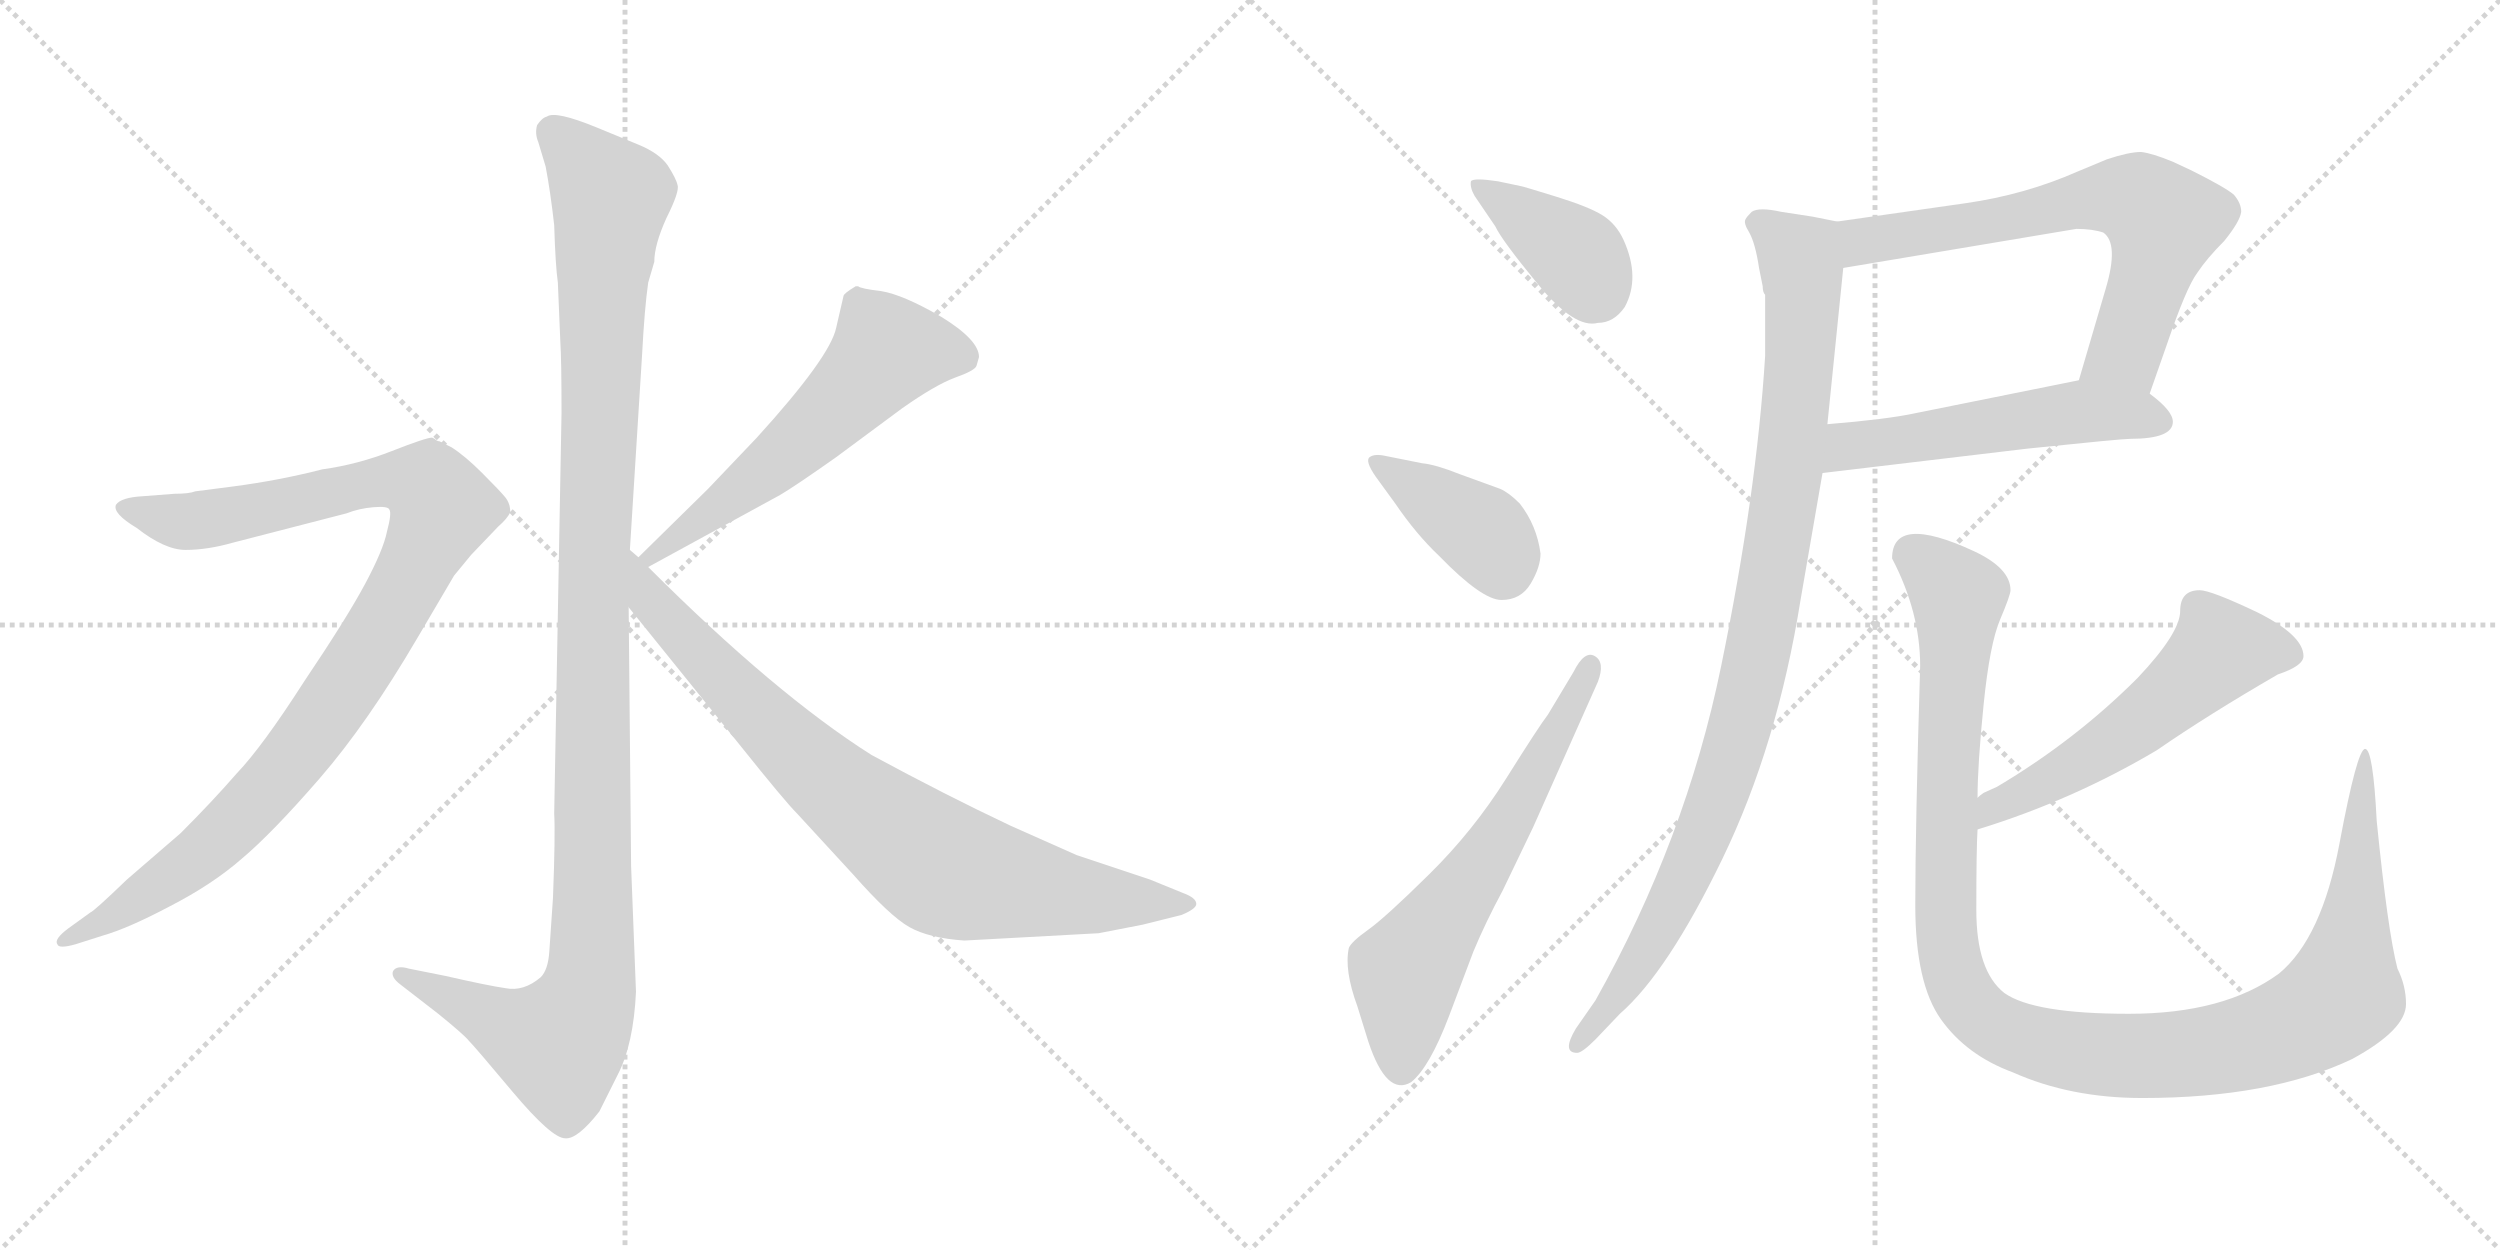 <svg version="1.1" viewBox="0 0 2048 1024" xmlns="http://www.w3.org/2000/svg">
  <g stroke="lightgray" stroke-dasharray="1,1" stroke-width="1" transform="scale(4, 4)">
    <line x1="0" y1="0" x2="256" y2="256"></line>
    <line x1="256" y1="0" x2="0" y2="256"></line>
    <line x1="128" y1="0" x2="128" y2="256"></line>
    <line x1="0" y1="128" x2="256" y2="128"></line>
    <line x1="256" y1="0" x2="512" y2="256"></line>
    <line x1="512" y1="0" x2="256" y2="256"></line>
    <line x1="384" y1="0" x2="384" y2="256"></line>
    <line x1="256" y1="128" x2="512" y2="128"></line>
  </g>
<g transform="scale(1, -1) translate(0, -850)">
   <style type="text/css">
    @keyframes keyframes0 {
      from {
       stroke: black;
       stroke-dashoffset: 1170;
       stroke-width: 128;
       }
       79% {
       animation-timing-function: step-end;
       stroke: black;
       stroke-dashoffset: 0;
       stroke-width: 128;
       }
       to {
       stroke: black;
       stroke-width: 1024;
       }
       }
       #make-me-a-hanzi-animation-0 {
         animation: keyframes0 1.202s both;
         animation-delay: 0s;
         animation-timing-function: linear;
       }
    @keyframes keyframes1 {
      from {
       stroke: black;
       stroke-dashoffset: 1010;
       stroke-width: 128;
       }
       77% {
       animation-timing-function: step-end;
       stroke: black;
       stroke-dashoffset: 0;
       stroke-width: 128;
       }
       to {
       stroke: black;
       stroke-width: 1024;
       }
       }
       #make-me-a-hanzi-animation-1 {
         animation: keyframes1 1.072s both;
         animation-delay: 1.202s;
         animation-timing-function: linear;
       }
    @keyframes keyframes2 {
      from {
       stroke: black;
       stroke-dashoffset: 575;
       stroke-width: 128;
       }
       65% {
       animation-timing-function: step-end;
       stroke: black;
       stroke-dashoffset: 0;
       stroke-width: 128;
       }
       to {
       stroke: black;
       stroke-width: 1024;
       }
       }
       #make-me-a-hanzi-animation-2 {
         animation: keyframes2 0.718s both;
         animation-delay: 2.274s;
         animation-timing-function: linear;
       }
    @keyframes keyframes3 {
      from {
       stroke: black;
       stroke-dashoffset: 812;
       stroke-width: 128;
       }
       73% {
       animation-timing-function: step-end;
       stroke: black;
       stroke-dashoffset: 0;
       stroke-width: 128;
       }
       to {
       stroke: black;
       stroke-width: 1024;
       }
       }
       #make-me-a-hanzi-animation-3 {
         animation: keyframes3 0.911s both;
         animation-delay: 2.992s;
         animation-timing-function: linear;
       }
    @keyframes keyframes4 {
      from {
       stroke: black;
       stroke-dashoffset: 388;
       stroke-width: 128;
       }
       56% {
       animation-timing-function: step-end;
       stroke: black;
       stroke-dashoffset: 0;
       stroke-width: 128;
       }
       to {
       stroke: black;
       stroke-width: 1024;
       }
       }
       #make-me-a-hanzi-animation-4 {
         animation: keyframes4 0.566s both;
         animation-delay: 3.903s;
         animation-timing-function: linear;
       }
    @keyframes keyframes5 {
      from {
       stroke: black;
       stroke-dashoffset: 393;
       stroke-width: 128;
       }
       56% {
       animation-timing-function: step-end;
       stroke: black;
       stroke-dashoffset: 0;
       stroke-width: 128;
       }
       to {
       stroke: black;
       stroke-width: 1024;
       }
       }
       #make-me-a-hanzi-animation-5 {
         animation: keyframes5 0.57s both;
         animation-delay: 4.469s;
         animation-timing-function: linear;
       }
    @keyframes keyframes6 {
      from {
       stroke: black;
       stroke-dashoffset: 628;
       stroke-width: 128;
       }
       67% {
       animation-timing-function: step-end;
       stroke: black;
       stroke-dashoffset: 0;
       stroke-width: 128;
       }
       to {
       stroke: black;
       stroke-width: 1024;
       }
       }
       #make-me-a-hanzi-animation-6 {
         animation: keyframes6 0.761s both;
         animation-delay: 5.038s;
         animation-timing-function: linear;
       }
    @keyframes keyframes7 {
      from {
       stroke: black;
       stroke-dashoffset: 675;
       stroke-width: 128;
       }
       69% {
       animation-timing-function: step-end;
       stroke: black;
       stroke-dashoffset: 0;
       stroke-width: 128;
       }
       to {
       stroke: black;
       stroke-width: 1024;
       }
       }
       #make-me-a-hanzi-animation-7 {
         animation: keyframes7 0.799s both;
         animation-delay: 5.799s;
         animation-timing-function: linear;
       }
    @keyframes keyframes8 {
      from {
       stroke: black;
       stroke-dashoffset: 533;
       stroke-width: 128;
       }
       63% {
       animation-timing-function: step-end;
       stroke: black;
       stroke-dashoffset: 0;
       stroke-width: 128;
       }
       to {
       stroke: black;
       stroke-width: 1024;
       }
       }
       #make-me-a-hanzi-animation-8 {
         animation: keyframes8 0.684s both;
         animation-delay: 6.599s;
         animation-timing-function: linear;
       }
    @keyframes keyframes9 {
      from {
       stroke: black;
       stroke-dashoffset: 985;
       stroke-width: 128;
       }
       76% {
       animation-timing-function: step-end;
       stroke: black;
       stroke-dashoffset: 0;
       stroke-width: 128;
       }
       to {
       stroke: black;
       stroke-width: 1024;
       }
       }
       #make-me-a-hanzi-animation-9 {
         animation: keyframes9 1.052s both;
         animation-delay: 7.283s;
         animation-timing-function: linear;
       }
    @keyframes keyframes10 {
      from {
       stroke: black;
       stroke-dashoffset: 554;
       stroke-width: 128;
       }
       64% {
       animation-timing-function: step-end;
       stroke: black;
       stroke-dashoffset: 0;
       stroke-width: 128;
       }
       to {
       stroke: black;
       stroke-width: 1024;
       }
       }
       #make-me-a-hanzi-animation-10 {
         animation: keyframes10 0.701s both;
         animation-delay: 8.334s;
         animation-timing-function: linear;
       }
    @keyframes keyframes11 {
      from {
       stroke: black;
       stroke-dashoffset: 1169;
       stroke-width: 128;
       }
       79% {
       animation-timing-function: step-end;
       stroke: black;
       stroke-dashoffset: 0;
       stroke-width: 128;
       }
       to {
       stroke: black;
       stroke-width: 1024;
       }
       }
       #make-me-a-hanzi-animation-11 {
         animation: keyframes11 1.201s both;
         animation-delay: 9.035s;
         animation-timing-function: linear;
       }
</style>
<path d="M 516.0 399.5 L 526.0 559.5 Q 528.0 597.5 531.0 618.5 L 536.0 635.5 Q 536.0 649.5 546.0 671.5 Q 557.0 693.5 555.0 698.5 Q 554.0 703.5 547.0 714.5 Q 540.0 724.5 523.0 731.5 L 489.0 745.5 Q 455.0 759.5 448.0 754.5 Q 444.0 753.5 440.0 747.5 Q 438.0 740.5 441.0 733.5 L 447.0 713.5 Q 451.0 692.5 454.0 665.5 Q 455.0 632.5 457.0 618.5 L 459.0 570.5 Q 460.0 555.5 460.0 511.5 L 454.0 183.5 Q 455.0 166.5 453.0 114.5 L 450.0 70.5 Q 449.0 55.5 443.0 49.5 Q 429.0 37.5 414.0 40.5 Q 400.0 42.5 365.0 50.5 L 335.0 56.5 Q 325.0 59.5 322.0 54.5 Q 320.0 49.5 328.0 43.5 L 359.0 19.5 Q 380.0 2.5 384.0 -2.5 Q 389.0 -7.5 420.0 -44.5 Q 452.0 -82.5 463.0 -82.5 Q 473.0 -83.5 491.0 -60.5 L 506.0 -30.5 Q 519.0 -5.5 521.0 37.5 L 517.0 140.5 L 515.0 352.5 L 516.0 399.5 Z" fill="lightgray"></path> 
<path d="M 62.0 76.5 L 84.0 83.5 Q 105.0 89.5 139.0 107.5 Q 174.0 125.5 198.0 146.5 Q 223.0 167.5 262.0 212.5 Q 301.0 257.5 342.0 327.5 L 372.0 378.5 L 386.0 395.5 L 408.0 418.5 Q 416.0 425.5 418.0 430.5 Q 418.0 437.5 414.0 442.5 Q 410.0 447.5 395.0 462.5 Q 381.0 476.5 370.0 483.5 L 360.0 488.5 Q 358.0 488.5 356.0 490.5 L 354.0 491.5 Q 349.0 491.5 321.0 480.5 Q 293.0 469.5 264.0 465.5 Q 229.0 456.5 191.0 451.5 L 160.0 447.5 Q 155.0 445.5 143.0 445.5 L 117.0 443.5 Q 99.0 442.5 95.0 436.5 Q 92.0 429.5 112.0 417.5 Q 135.0 399.5 152.0 399.5 Q 170.0 399.5 191.0 405.5 L 284.0 429.5 Q 294.0 433.5 306.0 434.5 Q 318.0 435.5 319.0 432.5 Q 321.0 429.5 317.0 414.5 Q 314.0 399.5 299.0 371.5 Q 284.0 343.5 249.0 291.5 Q 215.0 238.5 194.0 216.5 Q 174.0 193.5 148.0 167.5 L 104.0 129.5 Q 77.0 103.5 74.0 102.5 L 56.0 89.5 Q 44.0 80.5 47.0 76.5 Q 48.0 72.5 62.0 76.5 Z" fill="lightgray"></path> 
<path d="M 691.0 607.5 L 685.0 581.5 Q 680.0 557.5 620.0 491.5 L 580.0 449.5 L 523.0 393.5 C 502.0 372.5 505.0 371.5 531.0 385.5 L 639.0 444.5 Q 651.0 451.5 685.0 475.5 L 739.0 515.5 Q 766.0 534.5 782.0 540.5 Q 799.0 546.5 800.0 550.5 L 802.0 557.5 Q 802.0 571.5 771.0 590.5 Q 740.0 608.5 722.0 611.5 Q 705.0 613.5 703.0 615.5 L 701.0 615.5 Q 691.0 609.5 691.0 607.5 Z" fill="lightgray"></path> 
<path d="M 523.0 393.5 L 516.0 399.5 C 494.0 419.5 496.0 375.5 515.0 352.5 L 607.0 238.5 Q 643.0 193.5 653.0 183.5 L 699.0 133.5 Q 729.0 99.5 745.0 90.5 Q 761.0 81.5 790.0 79.5 L 900.0 85.5 L 936.0 92.5 L 968.0 100.5 Q 980.0 105.5 980.0 109.5 Q 980.0 114.5 969.0 118.5 L 942.0 129.5 L 882.0 149.5 L 828.0 173.5 Q 775.0 198.5 714.0 231.5 Q 635.0 281.5 531.0 385.5 L 523.0 393.5 Z" fill="lightgray"></path> 
<path d="M 1225.0 664.5 Q 1230.0 653.5 1260.0 617.0 Q 1290.0 580.5 1309.0 585.5 Q 1322.0 585.5 1331.0 598.5 Q 1344.0 622.5 1330.0 653.5 Q 1324.0 666.5 1313.0 673.5 Q 1302.0 680.5 1274.5 689.0 Q 1247.0 697.5 1246.0 697.5 L 1227.0 701.5 Q 1207.0 704.5 1205.0 701.5 Q 1204.0 696.5 1208.0 689.5 L 1225.0 664.5 Z" fill="lightgray"></path> 
<path d="M 1143.0 437.5 Q 1160.0 412.5 1179.0 394.5 Q 1214.0 358.5 1230.0 358.5 Q 1246.0 358.5 1254.0 372.0 Q 1262.0 385.5 1262.0 396.5 Q 1259.0 419.5 1245.0 437.5 Q 1236.0 446.5 1229.0 449.5 L 1196.0 461.5 Q 1176.0 469.5 1165.0 470.5 L 1135.0 476.5 Q 1126.0 478.5 1122.0 475.5 Q 1118.0 472.5 1127.0 459.5 L 1143.0 437.5 Z" fill="lightgray"></path> 
<path d="M 1268.0 264.5 Q 1261.0 255.5 1234.0 212.5 Q 1207.0 169.5 1171.0 134.0 Q 1135.0 98.5 1121.0 88.5 Q 1107.0 78.5 1105.0 73.5 Q 1101.0 55.5 1112.0 25.5 L 1121.0 -3.5 Q 1136.0 -48.5 1156.0 -36.5 Q 1171.0 -24.5 1187.0 17.5 L 1207.0 70.5 Q 1217.0 94.5 1231.0 120.5 L 1256.0 172.5 L 1309.0 291.5 Q 1315.0 307.5 1306.5 312.5 Q 1298.0 317.5 1289.0 299.5 L 1268.0 264.5 Z" fill="lightgray"></path> 
<path d="M 1761.0 527.5 L 1775.0 567.5 Q 1791.0 614.5 1800.0 626.5 Q 1808.0 638.5 1822.0 652.5 Q 1835.0 668.5 1836.0 676.5 Q 1836.0 683.5 1830.0 690.5 Q 1823.0 696.5 1795.0 710.5 L 1780.0 717.5 Q 1763.0 724.5 1754.0 725.5 Q 1744.0 725.5 1726.0 719.5 L 1702.0 709.5 Q 1659.0 690.5 1610.0 683.5 L 1505.0 668.5 C 1475.0 664.5 1480.0 625.5 1510.0 630.5 L 1701.0 662.5 Q 1714.0 662.5 1723.0 659.5 Q 1736.0 650.5 1725.0 613.5 L 1703.0 538.5 C 1695.0 509.5 1751.0 499.5 1761.0 527.5 Z" fill="lightgray"></path> 
<path d="M 1780.0 504.5 Q 1780.0 513.5 1761.0 527.5 C 1738.0 545.5 1732.0 544.5 1703.0 538.5 L 1569.0 511.5 Q 1546.0 506.5 1497.0 502.5 C 1467.0 499.5 1463.0 458.5 1493.0 462.5 L 1661.0 482.5 Q 1738.0 490.5 1745.0 490.5 Q 1780.0 490.5 1780.0 504.5 Z" fill="lightgray"></path> 
<path d="M 1505.0 668.5 L 1485.0 672.5 L 1459.0 676.5 Q 1441.0 680.5 1435.0 676.5 Q 1431.0 672.5 1430.0 670.5 Q 1428.0 667.5 1433.0 659.5 Q 1438.0 650.5 1441.0 630.5 L 1444.0 615.5 Q 1444.0 610.5 1446.0 608.5 L 1446.0 558.5 Q 1439.0 445.5 1410.0 304.5 Q 1381.0 162.5 1307.0 30.5 L 1291.0 7.5 Q 1279.0 -12.5 1292.0 -12.5 Q 1296.0 -12.5 1307.0 -1.5 L 1327.0 19.5 Q 1366.0 53.5 1411.0 146.5 Q 1456.0 239.5 1475.0 358.5 L 1493.0 462.5 L 1497.0 502.5 L 1510.0 630.5 C 1513.0 660.5 1514.0 666.5 1505.0 668.5 Z" fill="lightgray"></path> 
<path d="M 1751.0 294.5 Q 1700.0 243.5 1636.0 205.5 L 1625.0 200.5 Q 1622.0 198.5 1620.0 196.5 C 1595.0 180.5 1591.0 161.5 1620.0 170.5 Q 1698.0 194.5 1767.0 235.5 Q 1809.0 264.5 1866.0 297.5 Q 1887.0 304.5 1887.0 312.5 Q 1887.0 329.5 1849.0 348.5 Q 1811.0 366.5 1802.0 366.5 Q 1786.0 366.5 1786.0 349.5 Q 1786.0 331.5 1751.0 294.5 Z" fill="lightgray"></path> 
<path d="M 1620.0 196.5 Q 1620.0 223.5 1625.0 273.0 Q 1630.0 322.5 1638.5 342.5 Q 1647.0 362.5 1647.0 366.5 Q 1647.0 384.5 1617.0 398.5 Q 1550.0 429.5 1550.0 392.5 Q 1573.0 348.5 1573.0 304.5 Q 1569.0 172.5 1569.0 108.5 Q 1569.0 44.5 1590.0 15.0 Q 1611.0 -14.5 1649.0 -28.5 Q 1696.0 -49.5 1755.0 -49.5 Q 1860.0 -49.5 1927.0 -17.5 Q 1971.0 6.5 1971.0 27.5 Q 1971.0 42.5 1964.0 56.5 Q 1956.0 87.5 1947.0 177.5 Q 1944.0 236.5 1937.5 236.5 Q 1931.0 236.5 1916.5 159.0 Q 1902.0 81.5 1867.0 52.5 Q 1822.0 19.5 1744.0 19.5 Q 1666.0 19.5 1642.0 36.5 Q 1619.0 54.5 1619.0 104.5 Q 1619.0 154.5 1620.0 170.5 L 1620.0 196.5 Z" fill="lightgray"></path> 
      <clipPath id="make-me-a-hanzi-clip-0">
      <path d="M 516.0 399.5 L 526.0 559.5 Q 528.0 597.5 531.0 618.5 L 536.0 635.5 Q 536.0 649.5 546.0 671.5 Q 557.0 693.5 555.0 698.5 Q 554.0 703.5 547.0 714.5 Q 540.0 724.5 523.0 731.5 L 489.0 745.5 Q 455.0 759.5 448.0 754.5 Q 444.0 753.5 440.0 747.5 Q 438.0 740.5 441.0 733.5 L 447.0 713.5 Q 451.0 692.5 454.0 665.5 Q 455.0 632.5 457.0 618.5 L 459.0 570.5 Q 460.0 555.5 460.0 511.5 L 454.0 183.5 Q 455.0 166.5 453.0 114.5 L 450.0 70.5 Q 449.0 55.5 443.0 49.5 Q 429.0 37.5 414.0 40.5 Q 400.0 42.5 365.0 50.5 L 335.0 56.5 Q 325.0 59.5 322.0 54.5 Q 320.0 49.5 328.0 43.5 L 359.0 19.5 Q 380.0 2.5 384.0 -2.5 Q 389.0 -7.5 420.0 -44.5 Q 452.0 -82.5 463.0 -82.5 Q 473.0 -83.5 491.0 -60.5 L 506.0 -30.5 Q 519.0 -5.5 521.0 37.5 L 517.0 140.5 L 515.0 352.5 L 516.0 399.5 Z" fill="lightgray"></path>
      </clipPath>
      <path clip-path="url(#make-me-a-hanzi-clip-0)" d="M 452.0 741.5 L 500.0 688.5 L 487.0 408.5 L 483.0 43.5 L 476.0 19.5 L 458.0 -5.5 L 329.0 51.5 " fill="none" id="make-me-a-hanzi-animation-0" stroke-dasharray="1042 2084" stroke-linecap="round"></path>

      <clipPath id="make-me-a-hanzi-clip-1">
      <path d="M 62.0 76.5 L 84.0 83.5 Q 105.0 89.5 139.0 107.5 Q 174.0 125.5 198.0 146.5 Q 223.0 167.5 262.0 212.5 Q 301.0 257.5 342.0 327.5 L 372.0 378.5 L 386.0 395.5 L 408.0 418.5 Q 416.0 425.5 418.0 430.5 Q 418.0 437.5 414.0 442.5 Q 410.0 447.5 395.0 462.5 Q 381.0 476.5 370.0 483.5 L 360.0 488.5 Q 358.0 488.5 356.0 490.5 L 354.0 491.5 Q 349.0 491.5 321.0 480.5 Q 293.0 469.5 264.0 465.5 Q 229.0 456.5 191.0 451.5 L 160.0 447.5 Q 155.0 445.5 143.0 445.5 L 117.0 443.5 Q 99.0 442.5 95.0 436.5 Q 92.0 429.5 112.0 417.5 Q 135.0 399.5 152.0 399.5 Q 170.0 399.5 191.0 405.5 L 284.0 429.5 Q 294.0 433.5 306.0 434.5 Q 318.0 435.5 319.0 432.5 Q 321.0 429.5 317.0 414.5 Q 314.0 399.5 299.0 371.5 Q 284.0 343.5 249.0 291.5 Q 215.0 238.5 194.0 216.5 Q 174.0 193.5 148.0 167.5 L 104.0 129.5 Q 77.0 103.5 74.0 102.5 L 56.0 89.5 Q 44.0 80.5 47.0 76.5 Q 48.0 72.5 62.0 76.5 Z" fill="lightgray"></path>
      </clipPath>
      <path clip-path="url(#make-me-a-hanzi-clip-1)" d="M 102.0 434.5 L 157.0 422.5 L 322.0 456.5 L 352.0 450.5 L 363.0 433.5 L 313.0 334.5 L 224.0 209.5 L 158.0 145.5 L 55.0 80.5 " fill="none" id="make-me-a-hanzi-animation-1" stroke-dasharray="882 1764" stroke-linecap="round"></path>

      <clipPath id="make-me-a-hanzi-clip-2">
      <path d="M 691.0 607.5 L 685.0 581.5 Q 680.0 557.5 620.0 491.5 L 580.0 449.5 L 523.0 393.5 C 502.0 372.5 505.0 371.5 531.0 385.5 L 639.0 444.5 Q 651.0 451.5 685.0 475.5 L 739.0 515.5 Q 766.0 534.5 782.0 540.5 Q 799.0 546.5 800.0 550.5 L 802.0 557.5 Q 802.0 571.5 771.0 590.5 Q 740.0 608.5 722.0 611.5 Q 705.0 613.5 703.0 615.5 L 701.0 615.5 Q 691.0 609.5 691.0 607.5 Z" fill="lightgray"></path>
      </clipPath>
      <path clip-path="url(#make-me-a-hanzi-clip-2)" d="M 789.0 557.5 L 765.0 563.5 L 727.0 562.5 L 638.0 473.5 L 533.0 395.5 " fill="none" id="make-me-a-hanzi-animation-2" stroke-dasharray="447 894" stroke-linecap="round"></path>

      <clipPath id="make-me-a-hanzi-clip-3">
      <path d="M 523.0 393.5 L 516.0 399.5 C 494.0 419.5 496.0 375.5 515.0 352.5 L 607.0 238.5 Q 643.0 193.5 653.0 183.5 L 699.0 133.5 Q 729.0 99.5 745.0 90.5 Q 761.0 81.5 790.0 79.5 L 900.0 85.5 L 936.0 92.5 L 968.0 100.5 Q 980.0 105.5 980.0 109.5 Q 980.0 114.5 969.0 118.5 L 942.0 129.5 L 882.0 149.5 L 828.0 173.5 Q 775.0 198.5 714.0 231.5 Q 635.0 281.5 531.0 385.5 L 523.0 393.5 Z" fill="lightgray"></path>
      </clipPath>
      <path clip-path="url(#make-me-a-hanzi-clip-3)" d="M 523.0 385.5 L 533.0 357.5 L 637.0 248.5 L 766.0 142.5 L 795.0 131.5 L 879.0 116.5 L 971.0 109.5 " fill="none" id="make-me-a-hanzi-animation-3" stroke-dasharray="684 1368" stroke-linecap="round"></path>

      <clipPath id="make-me-a-hanzi-clip-4">
      <path d="M 1225.0 664.5 Q 1230.0 653.5 1260.0 617.0 Q 1290.0 580.5 1309.0 585.5 Q 1322.0 585.5 1331.0 598.5 Q 1344.0 622.5 1330.0 653.5 Q 1324.0 666.5 1313.0 673.5 Q 1302.0 680.5 1274.5 689.0 Q 1247.0 697.5 1246.0 697.5 L 1227.0 701.5 Q 1207.0 704.5 1205.0 701.5 Q 1204.0 696.5 1208.0 689.5 L 1225.0 664.5 Z" fill="lightgray"></path>
      </clipPath>
      <path clip-path="url(#make-me-a-hanzi-clip-4)" d="M 1210.0 696.5 L 1290.0 641.5 L 1308.0 611.5 " fill="none" id="make-me-a-hanzi-animation-4" stroke-dasharray="260 520" stroke-linecap="round"></path>

      <clipPath id="make-me-a-hanzi-clip-5">
      <path d="M 1143.0 437.5 Q 1160.0 412.5 1179.0 394.5 Q 1214.0 358.5 1230.0 358.5 Q 1246.0 358.5 1254.0 372.0 Q 1262.0 385.5 1262.0 396.5 Q 1259.0 419.5 1245.0 437.5 Q 1236.0 446.5 1229.0 449.5 L 1196.0 461.5 Q 1176.0 469.5 1165.0 470.5 L 1135.0 476.5 Q 1126.0 478.5 1122.0 475.5 Q 1118.0 472.5 1127.0 459.5 L 1143.0 437.5 Z" fill="lightgray"></path>
      </clipPath>
      <path clip-path="url(#make-me-a-hanzi-clip-5)" d="M 1129.0 471.5 L 1217.0 410.5 L 1231.0 383.5 " fill="none" id="make-me-a-hanzi-animation-5" stroke-dasharray="265 530" stroke-linecap="round"></path>

      <clipPath id="make-me-a-hanzi-clip-6">
      <path d="M 1268.0 264.5 Q 1261.0 255.5 1234.0 212.5 Q 1207.0 169.5 1171.0 134.0 Q 1135.0 98.5 1121.0 88.5 Q 1107.0 78.5 1105.0 73.5 Q 1101.0 55.5 1112.0 25.5 L 1121.0 -3.5 Q 1136.0 -48.5 1156.0 -36.5 Q 1171.0 -24.5 1187.0 17.5 L 1207.0 70.5 Q 1217.0 94.5 1231.0 120.5 L 1256.0 172.5 L 1309.0 291.5 Q 1315.0 307.5 1306.5 312.5 Q 1298.0 317.5 1289.0 299.5 L 1268.0 264.5 Z" fill="lightgray"></path>
      </clipPath>
      <path clip-path="url(#make-me-a-hanzi-clip-6)" d="M 1148.0 -24.5 L 1152.0 53.5 L 1235.0 174.5 L 1303.0 304.5 " fill="none" id="make-me-a-hanzi-animation-6" stroke-dasharray="500 1000" stroke-linecap="round"></path>

      <clipPath id="make-me-a-hanzi-clip-7">
      <path d="M 1761.0 527.5 L 1775.0 567.5 Q 1791.0 614.5 1800.0 626.5 Q 1808.0 638.5 1822.0 652.5 Q 1835.0 668.5 1836.0 676.5 Q 1836.0 683.5 1830.0 690.5 Q 1823.0 696.5 1795.0 710.5 L 1780.0 717.5 Q 1763.0 724.5 1754.0 725.5 Q 1744.0 725.5 1726.0 719.5 L 1702.0 709.5 Q 1659.0 690.5 1610.0 683.5 L 1505.0 668.5 C 1475.0 664.5 1480.0 625.5 1510.0 630.5 L 1701.0 662.5 Q 1714.0 662.5 1723.0 659.5 Q 1736.0 650.5 1725.0 613.5 L 1703.0 538.5 C 1695.0 509.5 1751.0 499.5 1761.0 527.5 Z" fill="lightgray"></path>
      </clipPath>
      <path clip-path="url(#make-me-a-hanzi-clip-7)" d="M 1516.0 637.5 L 1530.0 653.5 L 1718.0 688.5 L 1752.0 685.5 L 1773.0 668.5 L 1762.0 625.5 L 1741.0 561.5 L 1712.0 544.5 " fill="none" id="make-me-a-hanzi-animation-7" stroke-dasharray="547 1094" stroke-linecap="round"></path>

      <clipPath id="make-me-a-hanzi-clip-8">
      <path d="M 1780.0 504.5 Q 1780.0 513.5 1761.0 527.5 C 1738.0 545.5 1732.0 544.5 1703.0 538.5 L 1569.0 511.5 Q 1546.0 506.5 1497.0 502.5 C 1467.0 499.5 1463.0 458.5 1493.0 462.5 L 1661.0 482.5 Q 1738.0 490.5 1745.0 490.5 Q 1780.0 490.5 1780.0 504.5 Z" fill="lightgray"></path>
      </clipPath>
      <path clip-path="url(#make-me-a-hanzi-clip-8)" d="M 1500.0 468.5 L 1510.0 480.5 L 1526.0 486.5 L 1685.0 510.5 L 1721.0 512.5 L 1768.0 505.5 " fill="none" id="make-me-a-hanzi-animation-8" stroke-dasharray="405 810" stroke-linecap="round"></path>

      <clipPath id="make-me-a-hanzi-clip-9">
      <path d="M 1505.0 668.5 L 1485.0 672.5 L 1459.0 676.5 Q 1441.0 680.5 1435.0 676.5 Q 1431.0 672.5 1430.0 670.5 Q 1428.0 667.5 1433.0 659.5 Q 1438.0 650.5 1441.0 630.5 L 1444.0 615.5 Q 1444.0 610.5 1446.0 608.5 L 1446.0 558.5 Q 1439.0 445.5 1410.0 304.5 Q 1381.0 162.5 1307.0 30.5 L 1291.0 7.5 Q 1279.0 -12.5 1292.0 -12.5 Q 1296.0 -12.5 1307.0 -1.5 L 1327.0 19.5 Q 1366.0 53.5 1411.0 146.5 Q 1456.0 239.5 1475.0 358.5 L 1493.0 462.5 L 1497.0 502.5 L 1510.0 630.5 C 1513.0 660.5 1514.0 666.5 1505.0 668.5 Z" fill="lightgray"></path>
      </clipPath>
      <path clip-path="url(#make-me-a-hanzi-clip-9)" d="M 1439.0 667.5 L 1474.0 639.5 L 1477.0 597.5 L 1463.0 444.5 L 1438.0 306.5 L 1388.0 146.5 L 1336.0 49.5 L 1292.0 -5.5 " fill="none" id="make-me-a-hanzi-animation-9" stroke-dasharray="857 1714" stroke-linecap="round"></path>

      <clipPath id="make-me-a-hanzi-clip-10">
      <path d="M 1751.0 294.5 Q 1700.0 243.5 1636.0 205.5 L 1625.0 200.5 Q 1622.0 198.5 1620.0 196.5 C 1595.0 180.5 1591.0 161.5 1620.0 170.5 Q 1698.0 194.5 1767.0 235.5 Q 1809.0 264.5 1866.0 297.5 Q 1887.0 304.5 1887.0 312.5 Q 1887.0 329.5 1849.0 348.5 Q 1811.0 366.5 1802.0 366.5 Q 1786.0 366.5 1786.0 349.5 Q 1786.0 331.5 1751.0 294.5 Z" fill="lightgray"></path>
      </clipPath>
      <path clip-path="url(#make-me-a-hanzi-clip-10)" d="M 1876.0 314.5 L 1819.0 317.5 L 1748.0 254.5 L 1633.0 188.5 L 1626.0 177.5 " fill="none" id="make-me-a-hanzi-animation-10" stroke-dasharray="426 852" stroke-linecap="round"></path>

      <clipPath id="make-me-a-hanzi-clip-11">
      <path d="M 1620.0 196.5 Q 1620.0 223.5 1625.0 273.0 Q 1630.0 322.5 1638.5 342.5 Q 1647.0 362.5 1647.0 366.5 Q 1647.0 384.5 1617.0 398.5 Q 1550.0 429.5 1550.0 392.5 Q 1573.0 348.5 1573.0 304.5 Q 1569.0 172.5 1569.0 108.5 Q 1569.0 44.5 1590.0 15.0 Q 1611.0 -14.5 1649.0 -28.5 Q 1696.0 -49.5 1755.0 -49.5 Q 1860.0 -49.5 1927.0 -17.5 Q 1971.0 6.5 1971.0 27.5 Q 1971.0 42.5 1964.0 56.5 Q 1956.0 87.5 1947.0 177.5 Q 1944.0 236.5 1937.5 236.5 Q 1931.0 236.5 1916.5 159.0 Q 1902.0 81.5 1867.0 52.5 Q 1822.0 19.5 1744.0 19.5 Q 1666.0 19.5 1642.0 36.5 Q 1619.0 54.5 1619.0 104.5 Q 1619.0 154.5 1620.0 170.5 L 1620.0 196.5 Z" fill="lightgray"></path>
      </clipPath>
      <path clip-path="url(#make-me-a-hanzi-clip-11)" d="M 1567.0 394.5 L 1604.0 361.5 L 1595.0 220.5 L 1597.0 65.5 L 1615.0 25.5 L 1645.0 3.5 L 1705.0 -12.5 L 1781.0 -14.5 L 1857.0 0.5 L 1912.0 28.5 L 1919.0 35.5 L 1928.0 90.5 L 1938.0 233.5 " fill="none" id="make-me-a-hanzi-animation-11" stroke-dasharray="1041 2082" stroke-linecap="round"></path>

</g>
</svg>
